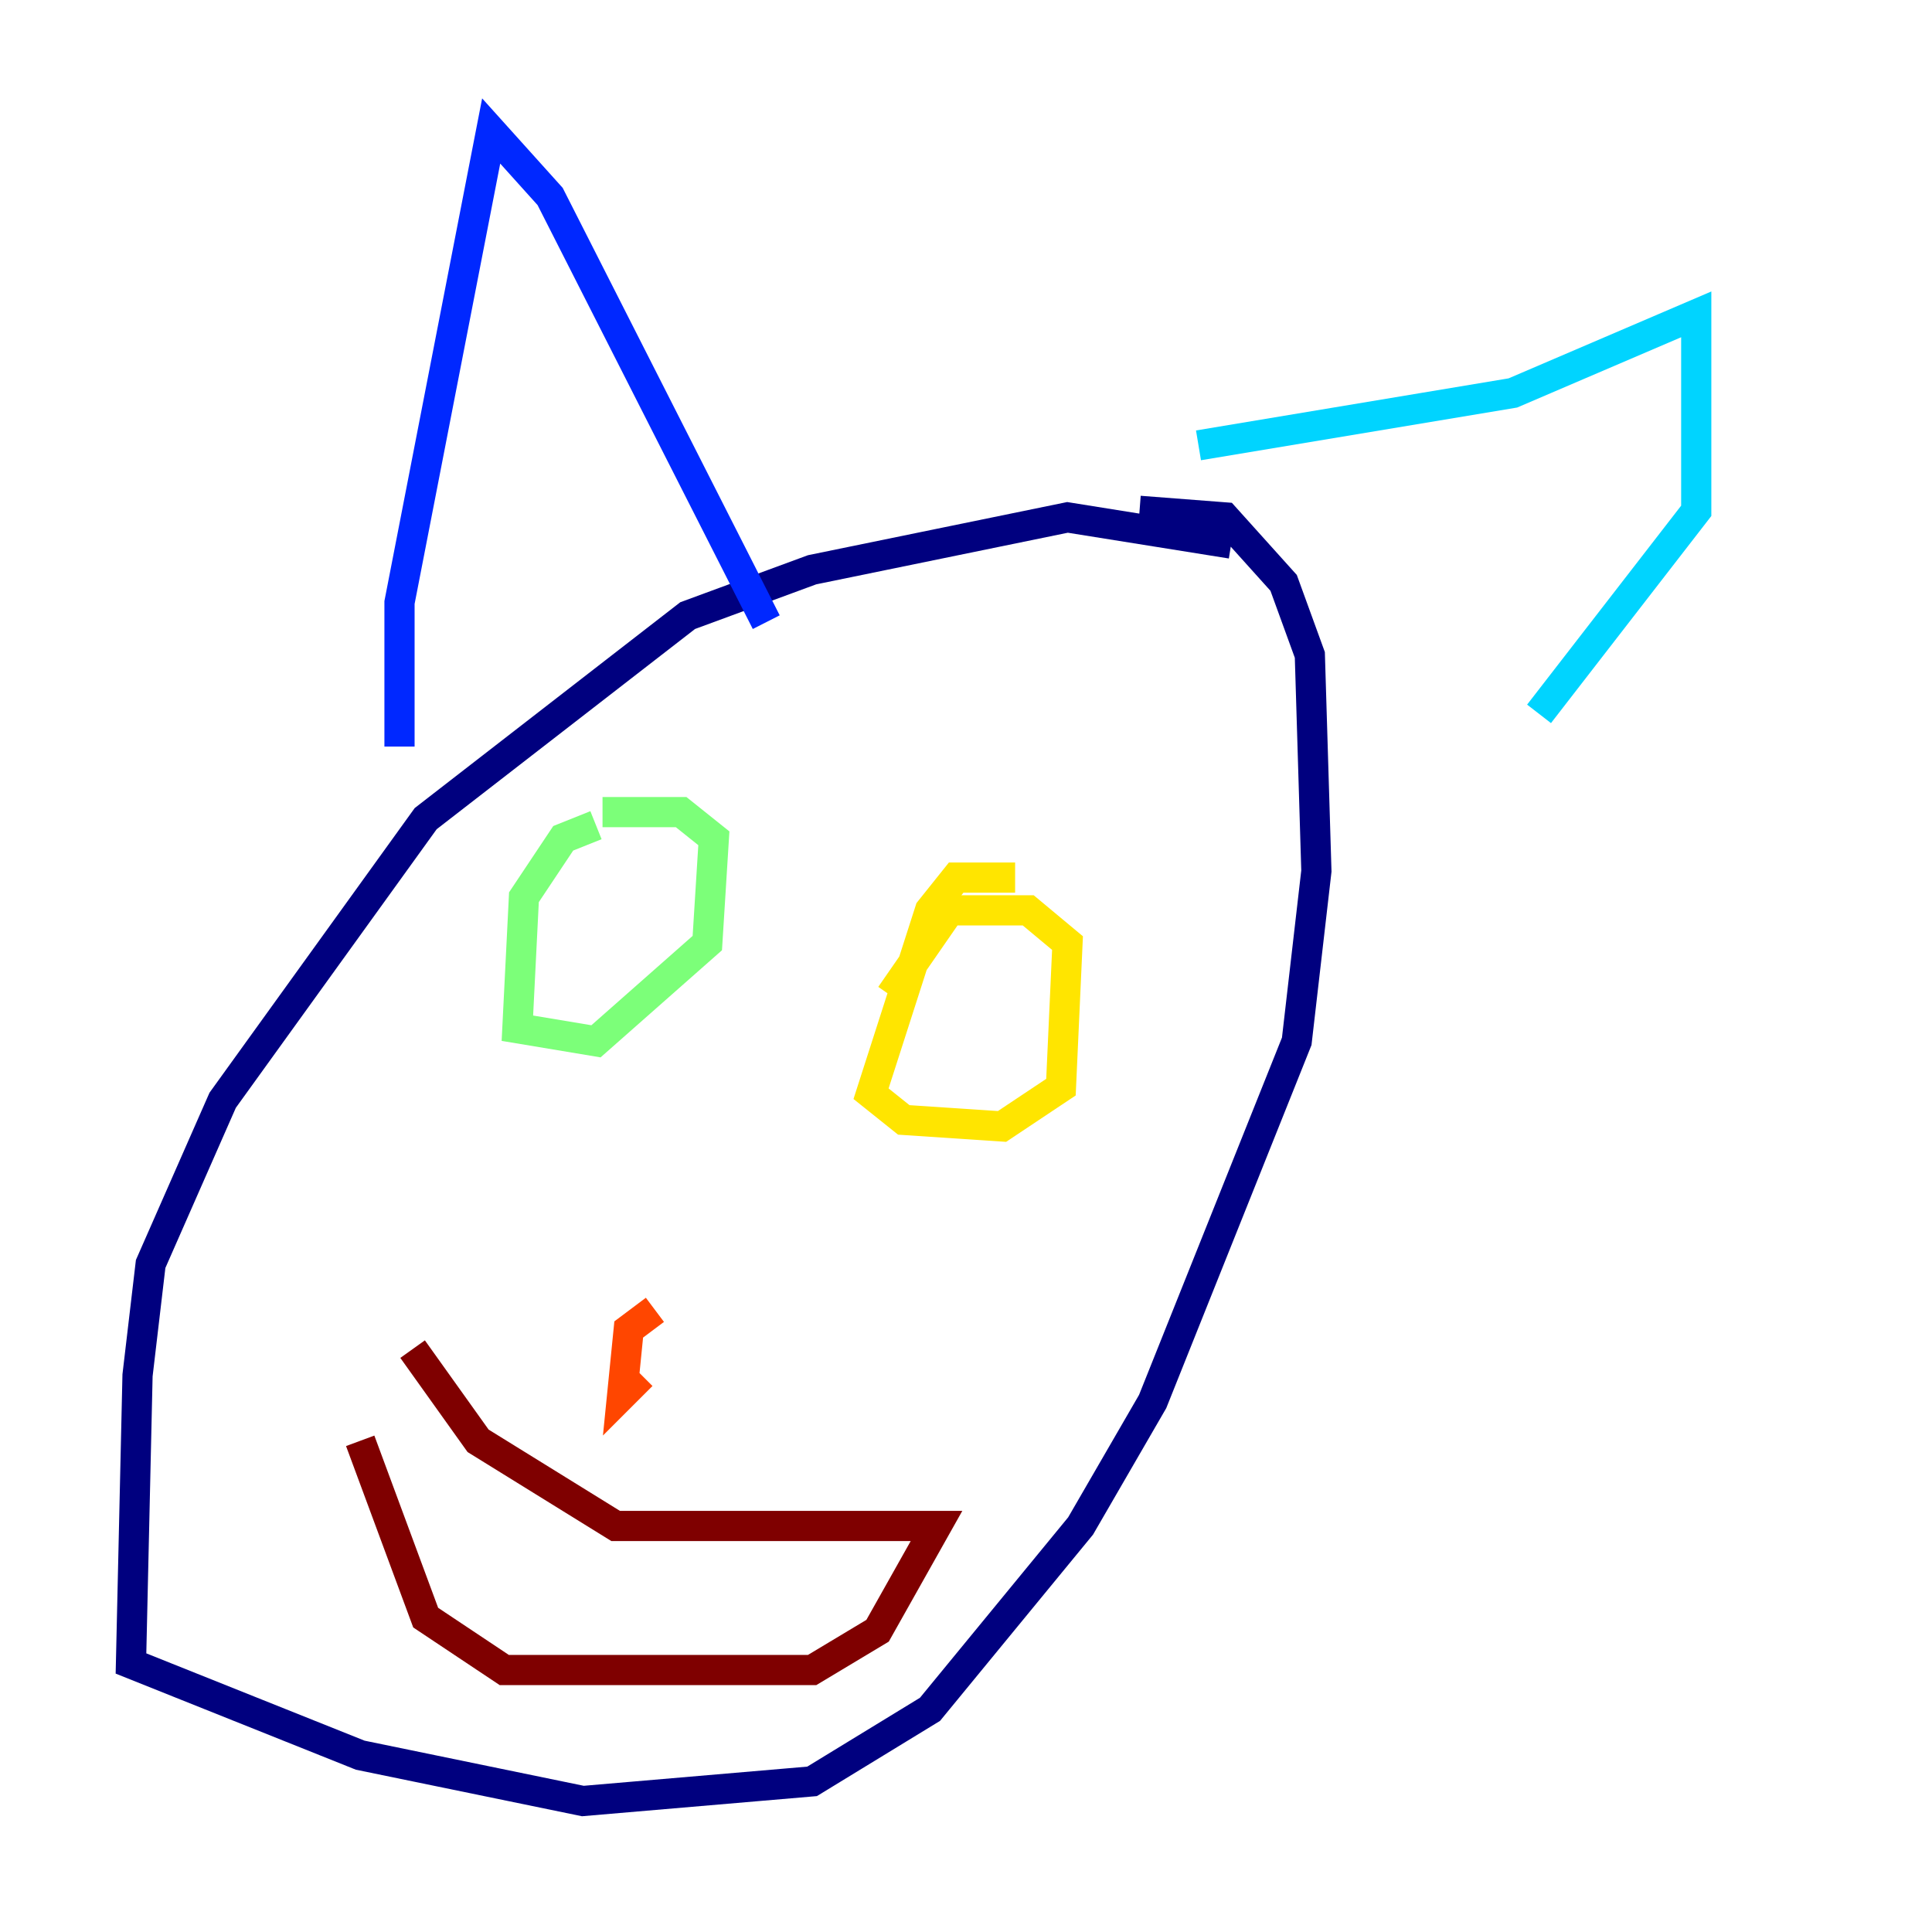 <?xml version="1.0" encoding="utf-8" ?>
<svg baseProfile="tiny" height="128" version="1.2" viewBox="0,0,128,128" width="128" xmlns="http://www.w3.org/2000/svg" xmlns:ev="http://www.w3.org/2001/xml-events" xmlns:xlink="http://www.w3.org/1999/xlink"><defs /><polyline fill="none" points="81.573,36.014 70.725,34.278 53.803,37.749 45.559,40.786 28.203,54.237 14.752,72.895 9.98,83.742 9.112,91.119 8.678,110.21 23.864,116.285 38.617,119.322 53.803,118.02 61.614,113.248 71.593,101.098 76.366,92.854 85.912,68.99 87.214,57.709 86.78,43.39 85.044,38.617 81.139,34.278 75.498,33.844" stroke="#00007f" stroke-width="2" /><polyline fill="none" points="26.468,49.464 26.468,39.919 32.542,8.678 36.447,13.017 50.766,41.22" stroke="#0028ff" stroke-width="2" /><polyline fill="none" points="79.403,29.505 100.231,26.034 112.38,20.827 112.38,33.844 101.966,47.295" stroke="#00d4ff" stroke-width="2" /><polyline fill="none" points="39.485,54.671 37.315,55.539 34.712,59.444 34.278,68.122 39.485,68.99 46.861,62.481 47.295,55.539 45.125,53.803 39.919,53.803" stroke="#7cff79" stroke-width="2" /><polyline fill="none" points="67.254,58.142 63.349,58.142 61.614,60.312 57.709,72.461 59.878,74.197 66.386,74.63 70.291,72.027 70.725,62.481 68.122,60.312 62.915,60.312 59.01,65.953" stroke="#ffe500" stroke-width="2" /><polyline fill="none" points="43.39,86.78 41.654,88.081 41.22,92.42 42.522,91.119" stroke="#ff4600" stroke-width="2" /><polyline fill="none" points="23.864,95.458 28.203,107.173 33.41,110.644 53.803,110.644 58.142,108.041 62.047,101.098 40.786,101.098 31.675,95.458 27.336,89.383" stroke="#7f0000" stroke-width="2" /></svg>